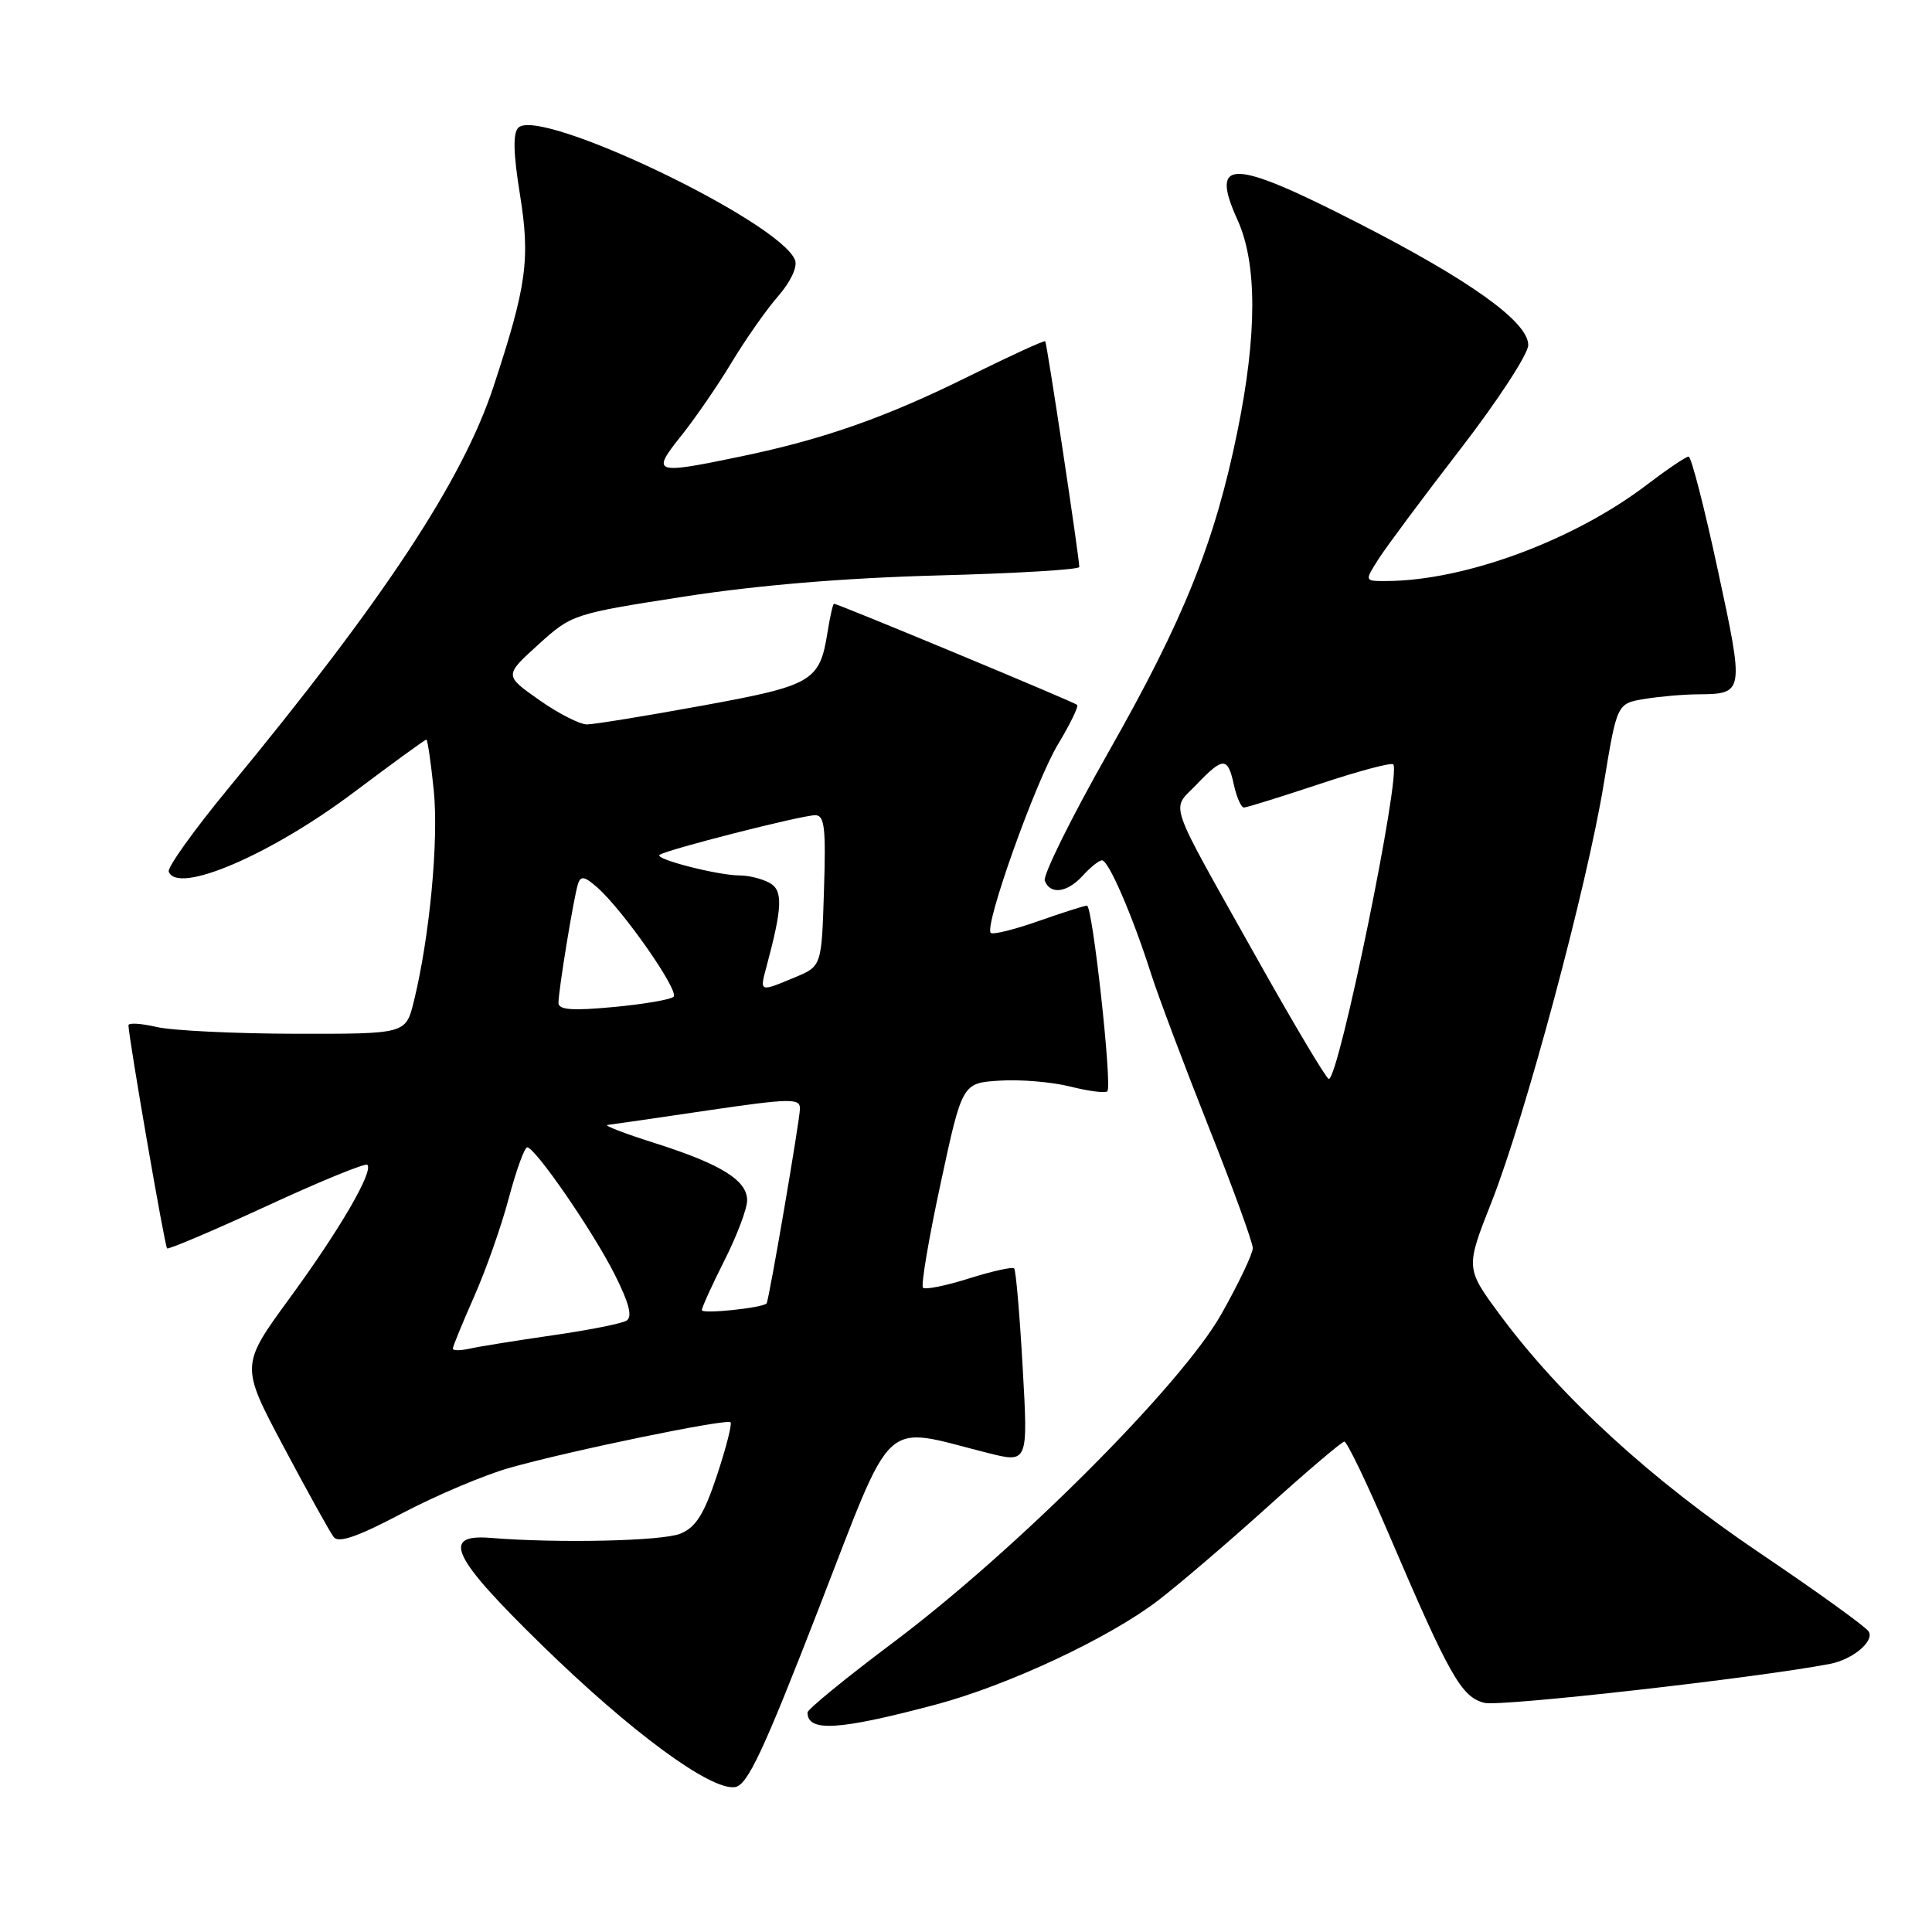 <?xml version="1.0" encoding="UTF-8" standalone="no"?>
<!DOCTYPE svg PUBLIC "-//W3C//DTD SVG 1.1//EN" "http://www.w3.org/Graphics/SVG/1.1/DTD/svg11.dtd" >
<svg xmlns="http://www.w3.org/2000/svg" xmlns:xlink="http://www.w3.org/1999/xlink" version="1.1" viewBox="0 0 256 256">
 <g >
 <path fill="currentColor"
d=" M 108.46 213.22 C 118.61 187.09 116.62 188.93 130.87 192.52 C 136.23 193.87 136.23 193.87 135.51 181.19 C 135.12 174.21 134.61 168.31 134.38 168.07 C 134.16 167.84 131.47 168.43 128.40 169.40 C 125.33 170.37 122.59 170.92 122.30 170.63 C 122.01 170.35 123.06 164.12 124.64 156.80 C 127.50 143.50 127.50 143.50 132.47 143.19 C 135.20 143.01 139.42 143.37 141.84 143.98 C 144.26 144.59 146.46 144.87 146.73 144.60 C 147.40 143.93 144.77 120.00 144.03 120.00 C 143.70 120.00 140.81 120.92 137.60 122.05 C 134.39 123.18 131.55 123.88 131.28 123.61 C 130.38 122.72 137.21 103.56 140.18 98.64 C 141.79 95.97 142.94 93.61 142.73 93.40 C 142.36 93.03 111.03 80.00 110.51 80.00 C 110.37 80.00 109.98 81.70 109.65 83.78 C 108.61 90.30 107.70 90.83 93.00 93.51 C 85.57 94.87 78.73 95.98 77.78 95.99 C 76.83 95.99 73.98 94.54 71.44 92.75 C 66.82 89.50 66.82 89.50 71.31 85.43 C 75.76 81.39 75.93 81.34 90.65 79.05 C 100.40 77.54 111.94 76.58 124.25 76.25 C 134.56 75.98 143.01 75.48 143.01 75.13 C 143.04 74.05 138.73 45.51 138.50 45.22 C 138.38 45.07 133.83 47.16 128.39 49.85 C 117.42 55.29 109.16 58.20 98.18 60.48 C 86.61 62.89 86.25 62.77 90.26 57.75 C 92.13 55.41 95.15 51.02 96.96 48.00 C 98.78 44.98 101.54 41.04 103.10 39.25 C 104.76 37.35 105.69 35.37 105.35 34.47 C 103.39 29.36 71.49 14.11 68.68 16.92 C 67.95 17.65 68.02 20.35 68.89 25.73 C 70.28 34.35 69.80 37.84 65.40 51.20 C 61.30 63.66 50.85 79.50 30.26 104.46 C 25.71 109.98 22.16 114.94 22.36 115.49 C 23.47 118.58 35.82 113.30 46.84 105.02 C 51.98 101.16 56.32 98.00 56.49 98.00 C 56.66 98.00 57.10 101.05 57.48 104.77 C 58.14 111.42 56.92 124.24 54.82 132.75 C 53.76 137.00 53.76 137.00 39.13 136.98 C 31.08 136.96 22.81 136.56 20.75 136.08 C 18.69 135.60 17.01 135.50 17.02 135.86 C 17.09 137.76 21.83 165.16 22.14 165.42 C 22.34 165.58 28.28 163.06 35.35 159.80 C 42.42 156.53 48.41 154.08 48.67 154.34 C 49.53 155.19 45.02 162.94 38.39 172.00 C 31.86 180.94 31.86 180.94 37.59 191.72 C 40.74 197.65 43.72 203.02 44.21 203.66 C 44.85 204.51 47.37 203.64 53.30 200.51 C 57.81 198.14 64.19 195.44 67.48 194.51 C 75.47 192.24 96.28 187.95 96.80 188.46 C 97.02 188.69 96.21 191.85 95.00 195.50 C 93.28 200.67 92.21 202.37 90.15 203.22 C 87.76 204.20 73.95 204.51 65.03 203.78 C 58.38 203.24 59.84 206.30 71.77 217.95 C 83.61 229.51 94.15 237.27 97.39 236.80 C 99.04 236.55 101.10 232.18 108.46 213.22 Z  M 123.98 225.87 C 133.54 223.33 146.95 217.05 153.44 212.08 C 156.22 209.95 162.78 204.34 168.00 199.63 C 173.22 194.91 177.79 191.04 178.13 191.02 C 178.48 191.01 181.13 196.51 184.01 203.25 C 192.10 222.15 193.64 224.87 196.70 225.64 C 198.81 226.17 232.99 222.31 242.50 220.47 C 245.50 219.89 248.40 217.46 247.61 216.18 C 247.23 215.56 240.75 210.89 233.21 205.80 C 218.74 196.04 206.86 185.16 198.79 174.27 C 194.18 168.04 194.18 168.04 197.64 159.27 C 202.09 147.97 210.27 117.52 212.51 103.85 C 214.26 93.22 214.26 93.22 217.88 92.62 C 219.87 92.29 223.07 92.01 225.00 92.00 C 231.12 91.95 231.14 91.84 227.61 75.49 C 225.84 67.25 224.10 60.50 223.75 60.50 C 223.40 60.50 220.93 62.17 218.26 64.20 C 208.54 71.62 194.05 76.97 183.65 76.99 C 180.80 77.00 180.80 77.00 182.65 74.09 C 183.67 72.49 188.55 65.93 193.50 59.52 C 198.45 53.11 202.50 46.90 202.50 45.72 C 202.50 42.65 194.78 37.12 179.82 29.48 C 163.20 20.98 160.25 20.92 163.98 29.15 C 166.59 34.89 166.58 44.32 163.98 57.09 C 160.98 71.84 156.88 82.04 146.91 99.60 C 141.98 108.29 138.17 115.99 138.44 116.70 C 139.17 118.60 141.43 118.29 143.50 116.00 C 144.50 114.90 145.63 114.00 146.03 114.00 C 146.89 114.00 150.07 121.34 152.51 129.00 C 153.48 132.03 156.91 141.14 160.13 149.26 C 163.36 157.38 166.00 164.64 166.00 165.38 C 166.00 166.13 164.13 170.06 161.84 174.12 C 156.54 183.51 134.77 205.30 118.39 217.61 C 112.12 222.31 107.00 226.50 107.00 226.91 C 107.00 229.54 111.15 229.28 123.98 225.87 Z  M 60.00 178.70 C 60.00 178.42 61.27 175.33 62.81 171.84 C 64.36 168.35 66.44 162.46 67.42 158.75 C 68.41 155.04 69.51 152.01 69.86 152.03 C 70.95 152.08 78.61 163.21 81.46 168.89 C 83.37 172.69 83.83 174.48 83.02 174.99 C 82.39 175.38 77.96 176.26 73.19 176.94 C 68.41 177.63 63.49 178.42 62.25 178.70 C 61.01 178.98 60.00 178.98 60.00 178.70 Z  M 93.00 173.60 C 93.00 173.24 94.35 170.27 96.00 167.00 C 97.65 163.73 99.00 160.15 99.00 159.05 C 99.00 156.40 95.55 154.26 86.75 151.46 C 82.76 150.20 79.95 149.11 80.50 149.06 C 81.05 149.00 87.01 148.14 93.75 147.14 C 104.64 145.54 106.00 145.51 106.00 146.87 C 106.00 148.32 101.90 172.27 101.58 172.70 C 101.13 173.30 93.00 174.15 93.00 173.60 Z  M 74.00 132.89 C 74.00 131.22 76.03 118.84 76.59 117.11 C 76.95 116.01 77.48 116.12 79.16 117.61 C 82.64 120.70 90.06 131.35 89.25 132.08 C 88.84 132.46 85.24 133.07 81.25 133.44 C 75.82 133.95 74.00 133.81 74.00 132.89 Z  M 101.52 128.25 C 103.70 120.16 103.78 117.95 101.94 116.97 C 100.94 116.43 99.18 116.00 98.01 116.00 C 95.17 116.00 86.80 113.86 87.38 113.29 C 87.99 112.67 106.10 108.05 108.00 108.02 C 109.26 108.00 109.45 109.63 109.18 118.01 C 108.87 128.03 108.87 128.03 105.31 129.51 C 100.66 131.46 100.66 131.45 101.52 128.25 Z  M 166.50 126.90 C 154.44 105.39 155.17 107.48 158.52 103.98 C 162.08 100.26 162.68 100.26 163.50 104.00 C 163.86 105.65 164.46 107.00 164.83 107.00 C 165.19 107.00 169.69 105.60 174.81 103.90 C 179.93 102.19 184.35 101.01 184.61 101.28 C 185.73 102.39 177.40 143.03 176.07 142.97 C 175.76 142.96 171.45 135.73 166.50 126.90 Z "/>
</g>
</svg>